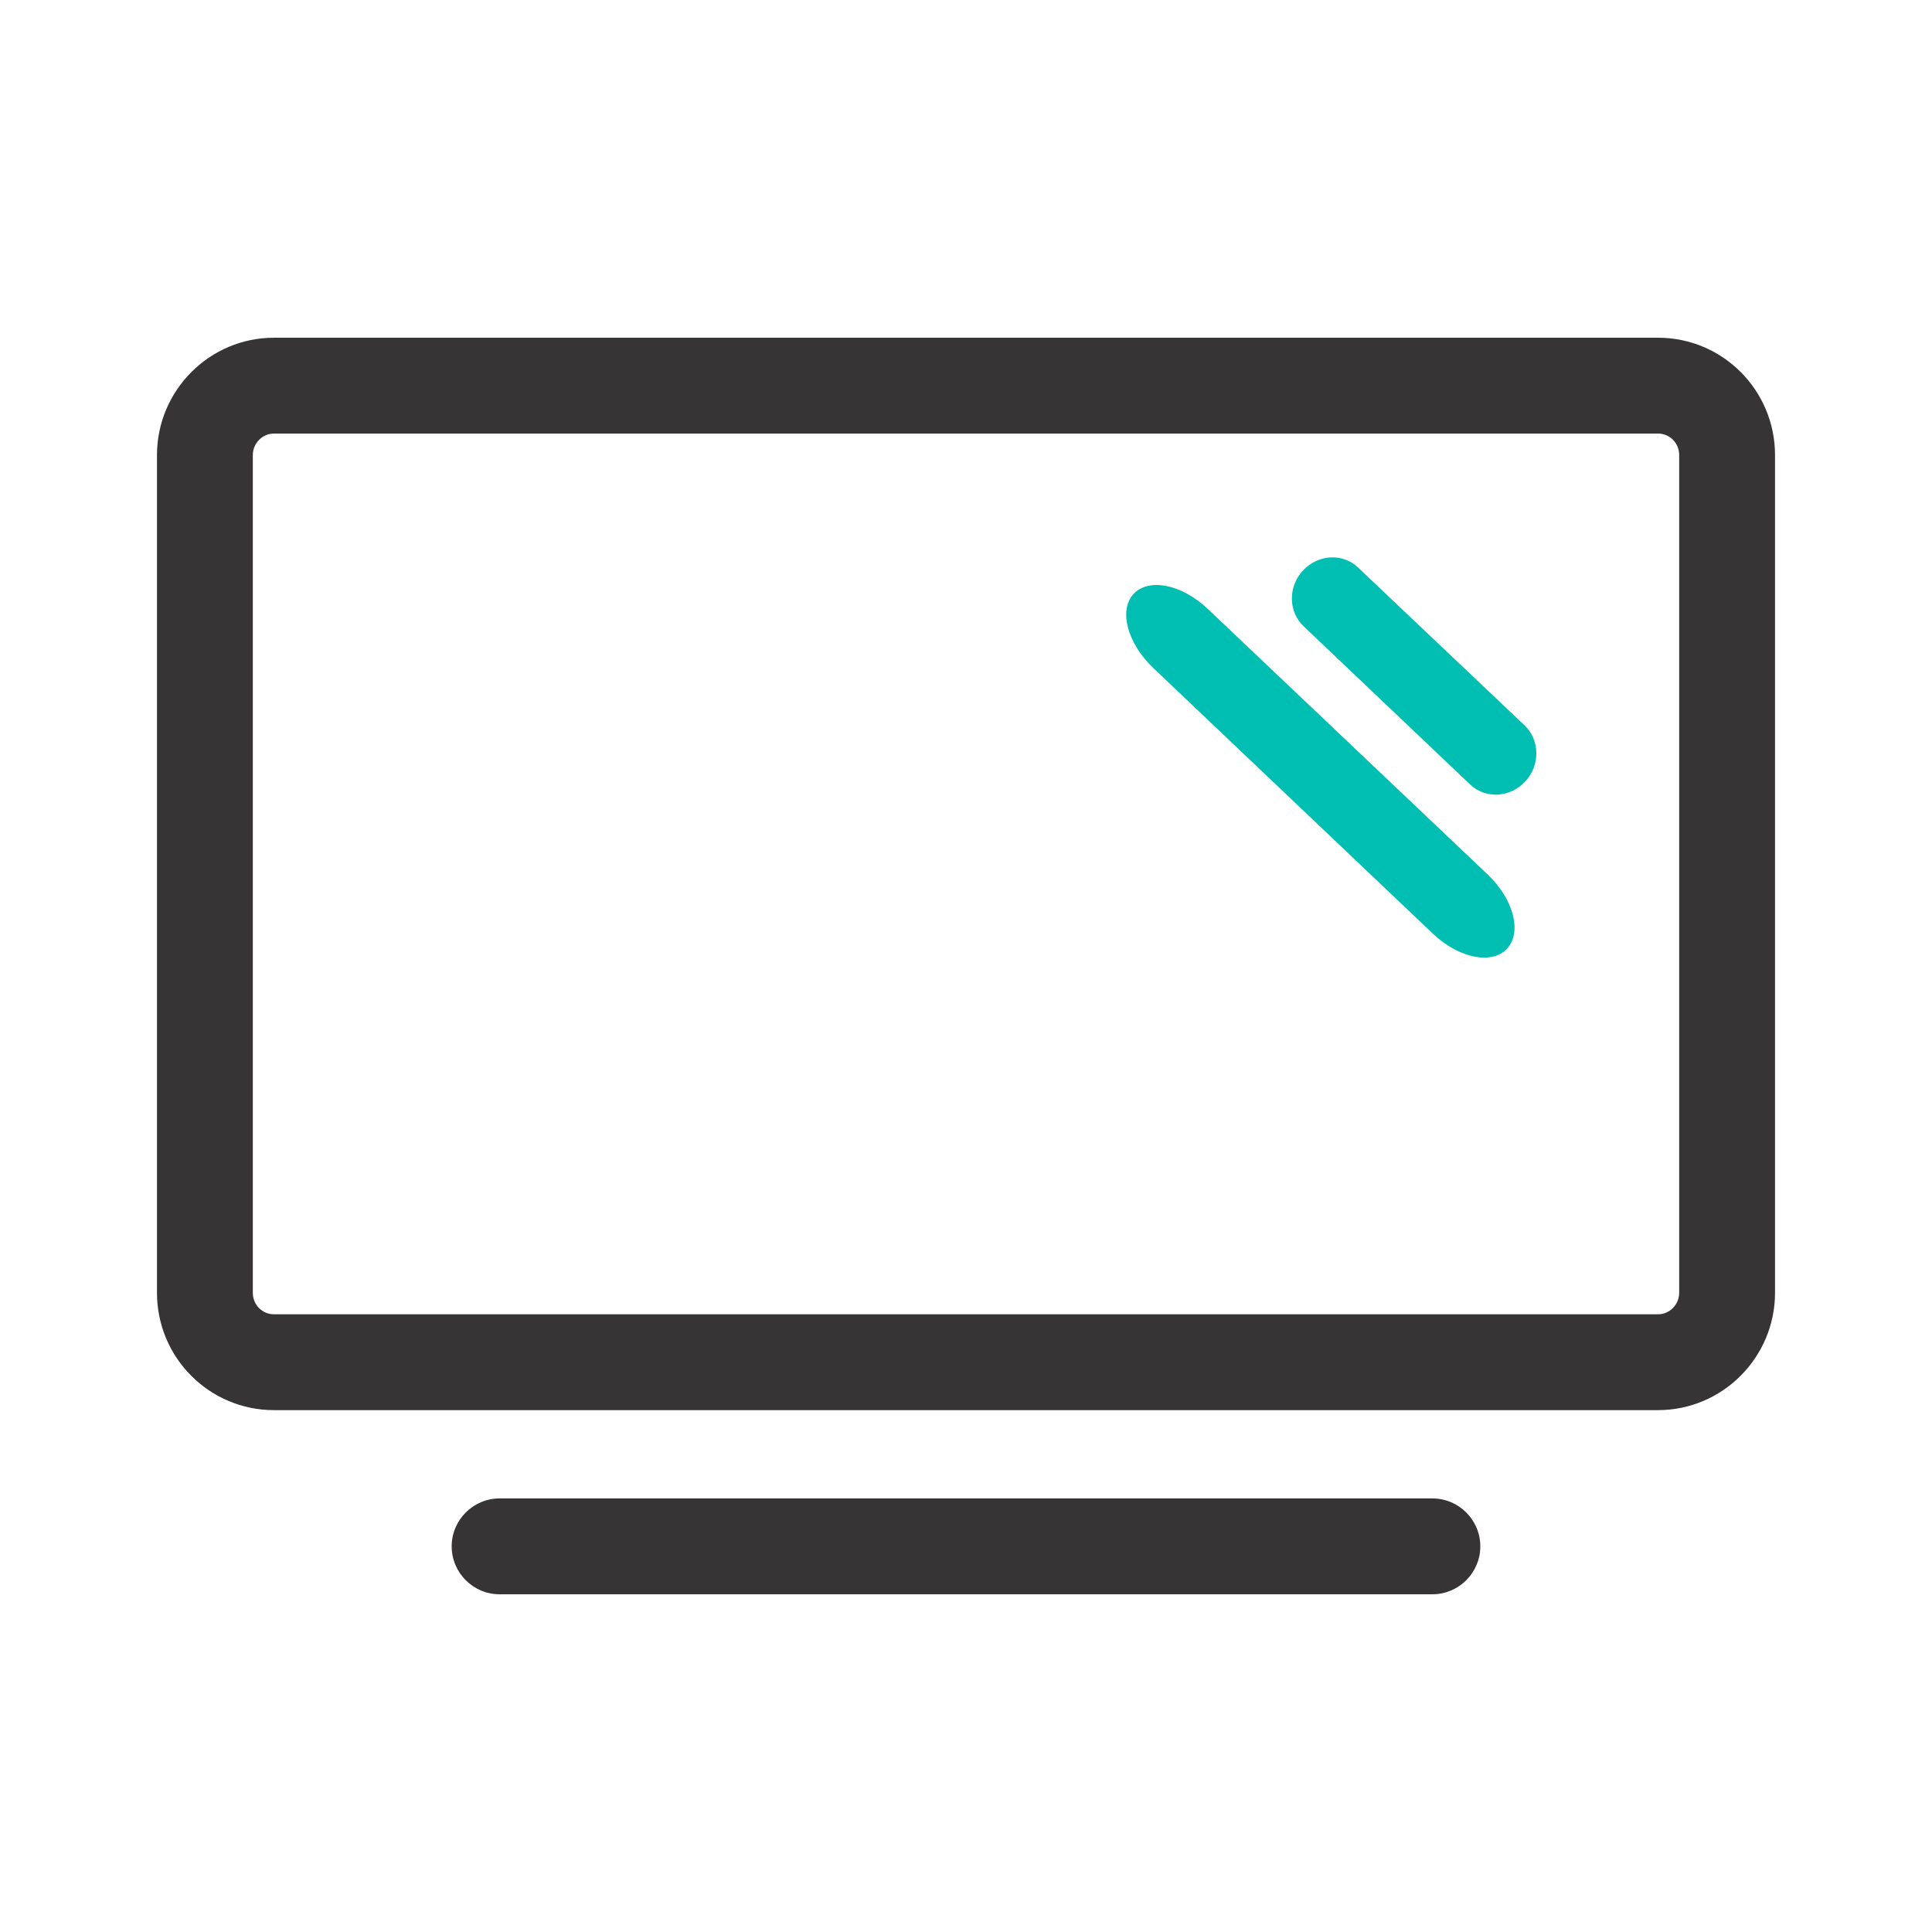 <?xml version="1.0" encoding="utf-8"?>
<!-- Generator: Adobe Illustrator 27.4.1, SVG Export Plug-In . SVG Version: 6.00 Build 0)  -->
<svg version="1.1" id="Capa_1" xmlns="http://www.w3.org/2000/svg" xmlns:xlink="http://www.w3.org/1999/xlink" x="0px" y="0px"
	 viewBox="0 0 512 512" style="enable-background:new 0 0 512 512;" xml:space="preserve">
<style type="text/css">
	.svg_base{fill:#363434;}
	.svg_accent{fill:#00BFB2;}
	.st9{fill:#FFFFFF;filter:url(#Adobe_OpacityMaskFilter);}
</style>
<g>
	<path class="svg_accent" d="M399.4,251.4c-4,4.3-12.7,2.6-19.6-3.9L305.6,177c-6.8-6.5-9.2-15.2-5.2-19.6c4-4.3,12.7-2.6,19.6,3.9
		l74.3,70.5C401.1,238.3,403.4,247,399.4,251.4z"/>
	<path class="svg_accent" d="M404.2,207.1c-4,4.3-10.5,4.7-14.6,0.8L345.5,166c-4.1-3.9-4.2-10.5-0.2-14.8c4-4.3,10.5-4.7,14.6-0.8
		l44.2,41.9C408.1,196.2,408.2,202.8,404.2,207.1z"/>
	<g>
		<path class="svg_base" d="M439.4,89.5H72.6c-17.1,0-31,14-31,31.1v222c0,17.2,13.9,31.1,31,31.1h366.8c17.1,0,31-14,31-31.1v-222
			C470.4,103.4,456.5,89.5,439.4,89.5z M67,120.6c0-3.1,2.5-5.7,5.6-5.7h366.8c3.1,0,5.6,2.5,5.6,5.7v222c0,3.1-2.5,5.7-5.6,5.7
			H72.6c-3.1,0-5.6-2.5-5.6-5.7V120.6z"/>
		<path class="svg_base" d="M379.6,397.1H132.4c-7,0-12.7,5.7-12.7,12.7s5.7,12.7,12.7,12.7h247.2c7,0,12.7-5.7,12.7-12.7
			S386.6,397.1,379.6,397.1z"/>
	</g>
</g>
</svg>
